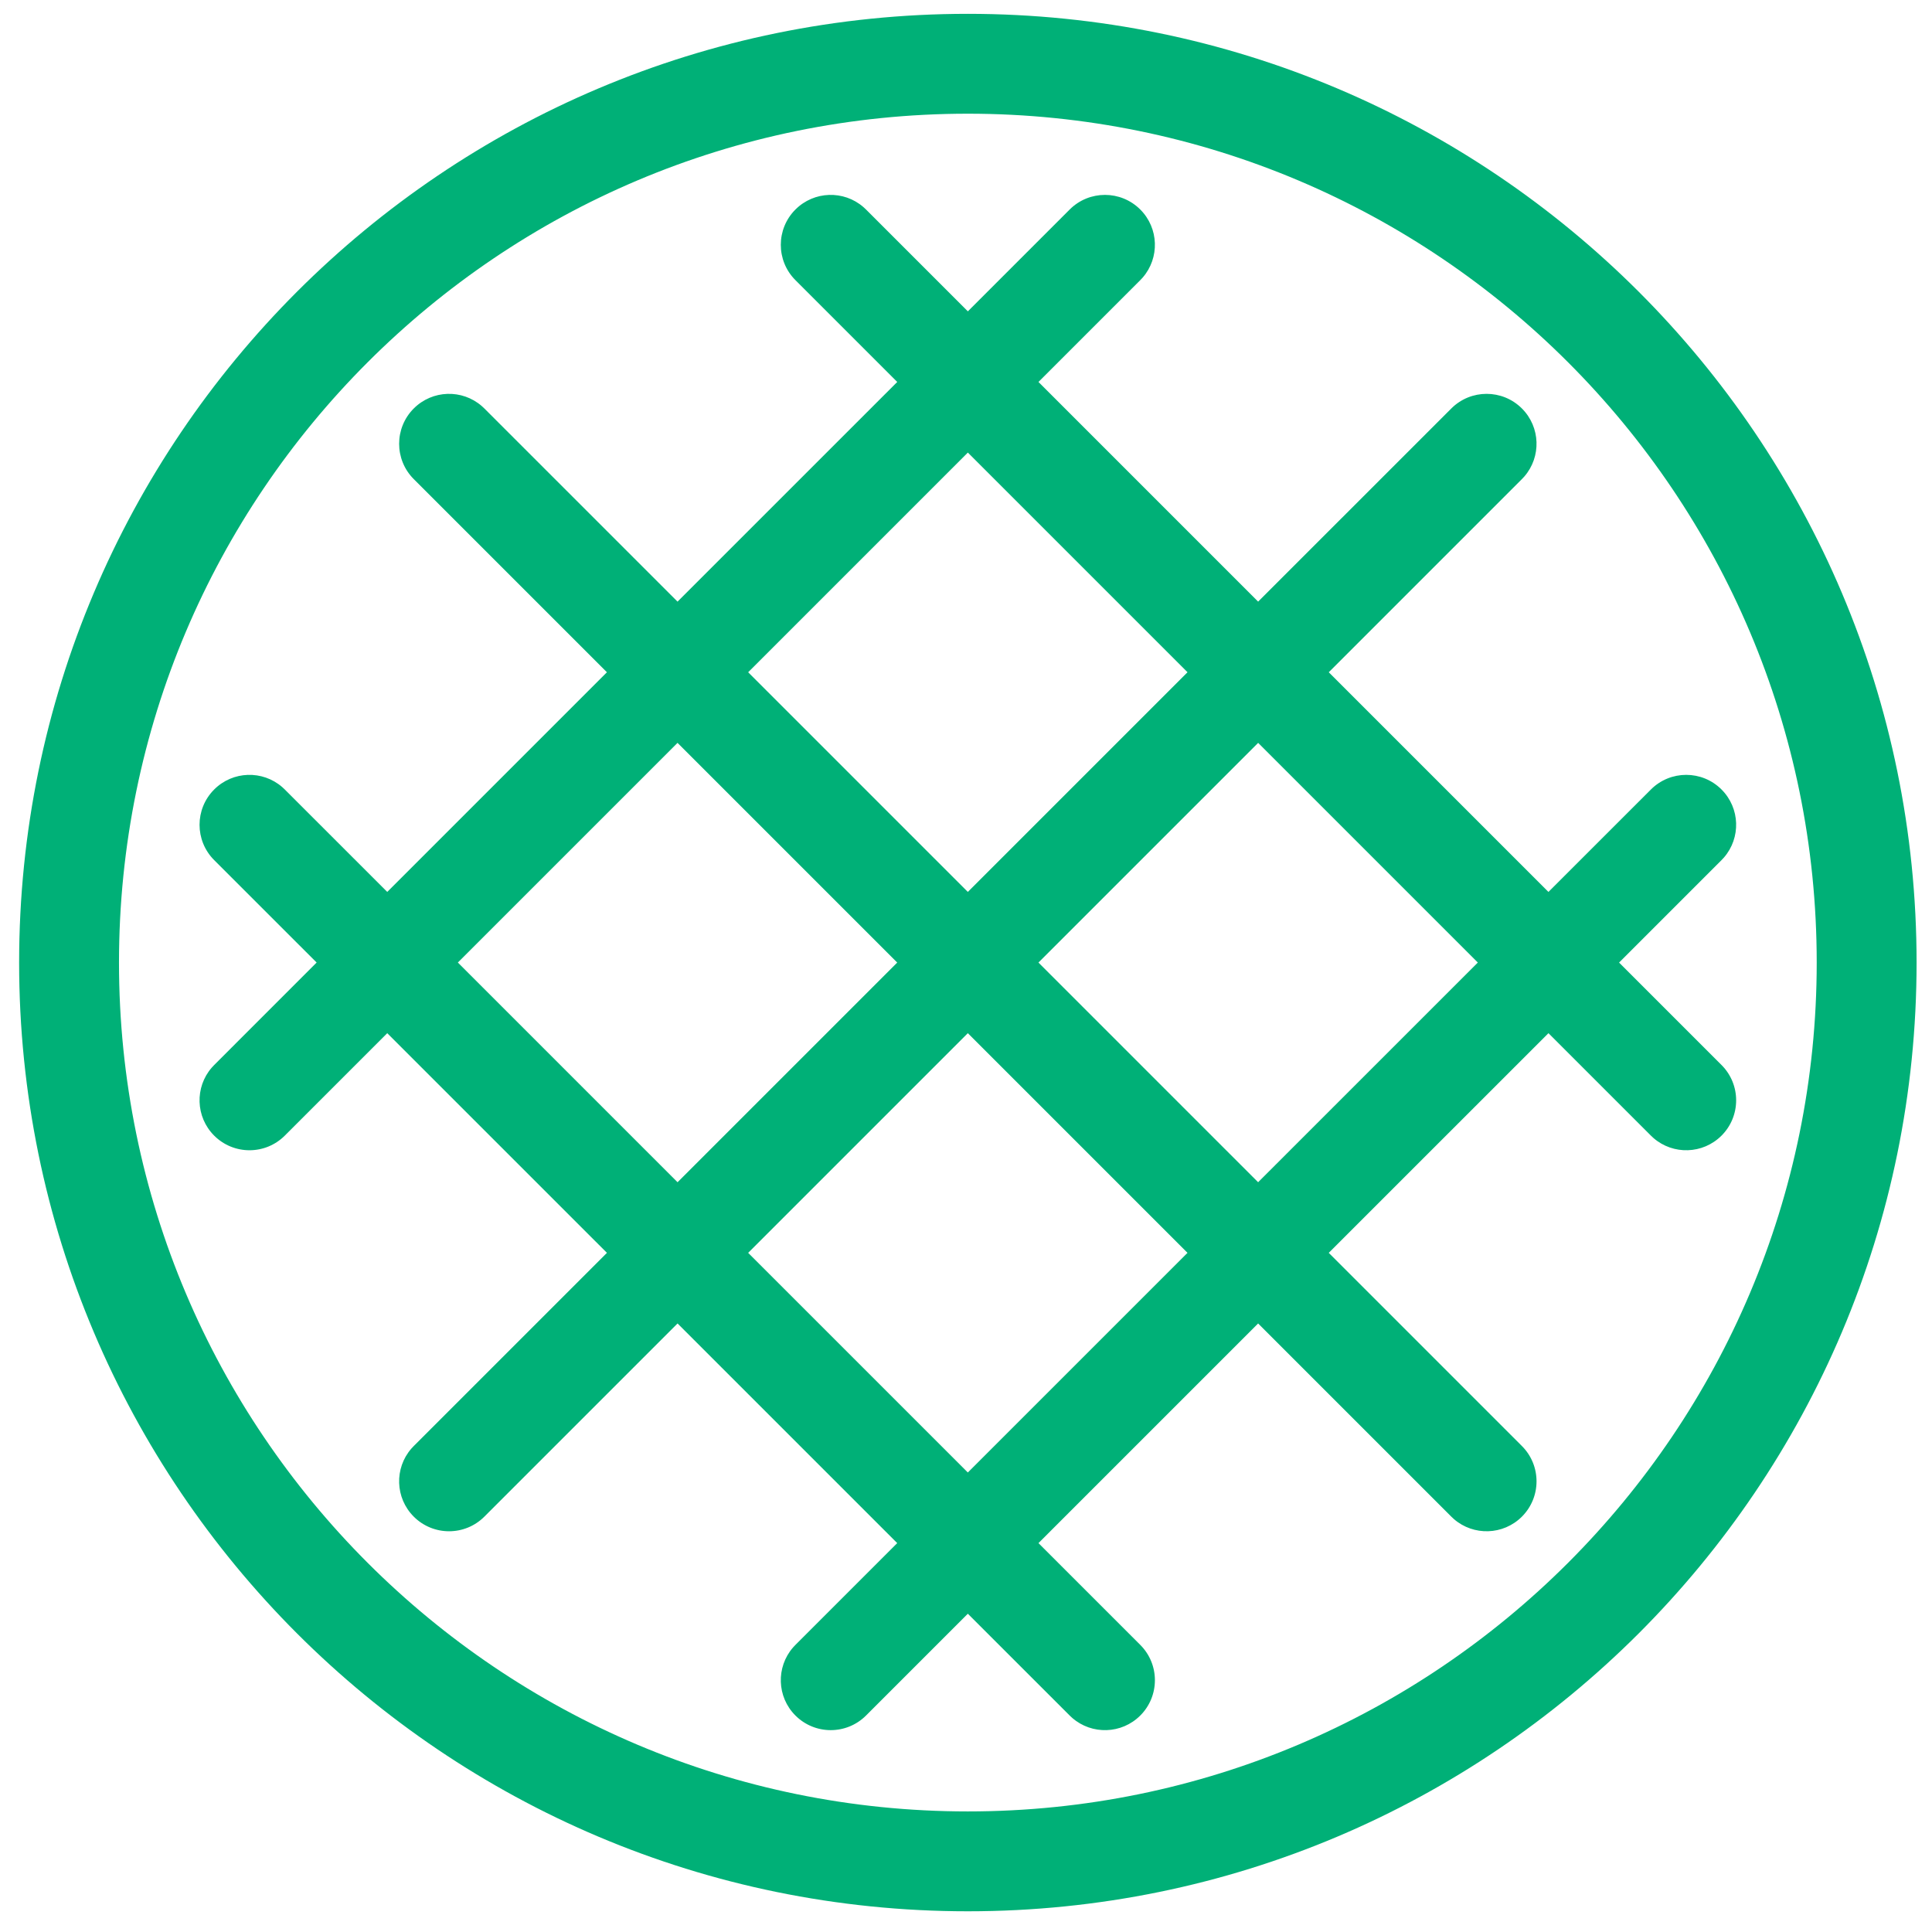 <?xml version="1.0" encoding="UTF-8"?>
<svg width="100px" height="100px" viewBox="0 0 100 100" version="1.1" xmlns="http://www.w3.org/2000/svg" xmlns:xlink="http://www.w3.org/1999/xlink">
    <!-- Generator: Sketch 63.1 (92452) - https://sketch.com -->
    <title>Waffle</title>
    <desc>Created with Sketch.</desc>
    <g id="Waffle" stroke="none" stroke-width="1" fill="none" fill-rule="evenodd">
        <path d="M50.096,0.716 C22.975,0.716 0.99,22.701 0.99,49.822 C0.99,76.943 22.975,98.928 50.096,98.928 C77.217,98.928 99.202,76.943 99.202,49.822 C99.202,22.701 77.217,0.716 50.096,0.716 Z M50.096,5.885 C74.362,5.885 94.033,25.555 94.033,49.822 C94.033,74.088 74.362,93.759 50.096,93.759 C25.83,93.759 6.159,74.088 6.159,49.822 C6.159,25.555 25.83,5.885 50.096,5.885 Z M44.691,10.719 C43.676,9.837 42.136,9.879 41.171,10.845 C40.162,11.854 40.162,13.491 41.171,14.5 L41.171,14.5 L46.441,19.77 L35.069,31.141 L25.071,21.143 L24.936,21.017 C23.92,20.135 22.381,20.177 21.416,21.143 C20.407,22.152 20.407,23.788 21.416,24.798 L21.416,24.798 L31.414,34.796 L20.044,46.166 L14.741,40.864 L14.606,40.738 C13.59,39.856 12.051,39.898 11.086,40.864 C10.076,41.873 10.076,43.509 11.086,44.519 L11.086,44.519 L16.389,49.821 L11.086,55.125 L10.96,55.26 C10.078,56.275 10.12,57.814 11.086,58.78 C12.095,59.789 13.731,59.789 14.741,58.78 L14.741,58.78 L20.044,53.477 L31.415,64.847 L21.416,74.846 L21.29,74.981 C20.408,75.996 20.45,77.535 21.416,78.501 C22.425,79.51 24.062,79.51 25.071,78.501 L25.071,78.501 L35.07,68.502 L46.44,79.871 L41.171,85.14 L41.045,85.275 C40.164,86.29 40.205,87.83 41.171,88.795 C42.18,89.804 43.817,89.804 44.826,88.795 L44.826,88.795 L50.095,83.526 L55.366,88.795 L55.501,88.921 C56.516,89.803 58.055,89.761 59.021,88.795 C60.03,87.786 60.03,86.149 59.021,85.14 L59.021,85.14 L53.751,79.871 L65.12,68.502 L75.119,78.501 L75.254,78.627 C76.269,79.508 77.809,79.466 78.774,78.501 C79.783,77.491 79.783,75.855 78.774,74.846 L78.774,74.846 L68.776,64.847 L80.148,53.477 L85.451,58.78 L85.586,58.906 C86.601,59.787 88.14,59.745 89.106,58.78 C90.115,57.77 90.115,56.134 89.106,55.125 L89.106,55.125 L83.803,49.822 L89.106,44.519 L89.232,44.384 C90.113,43.368 90.071,41.829 89.106,40.864 C88.097,39.854 86.46,39.854 85.451,40.864 L85.451,40.864 L80.147,46.166 L68.777,34.796 L78.774,24.798 L78.9,24.663 C79.781,23.647 79.739,22.108 78.774,21.143 C77.765,20.133 76.128,20.133 75.119,21.143 L75.119,21.143 L65.121,31.14 L53.751,19.77 L59.021,14.5 L59.147,14.365 C60.028,13.349 59.986,11.81 59.021,10.845 C58.011,9.835 56.375,9.835 55.366,10.845 L55.366,10.845 L50.096,16.115 L44.826,10.845 Z M50.095,53.477 L61.465,64.847 L50.095,76.216 L38.725,64.847 L50.095,53.477 Z M65.122,38.451 L76.492,49.821 L65.12,61.192 L53.75,49.822 L65.122,38.451 Z M35.069,38.451 L46.44,49.822 L35.07,61.192 L23.699,49.821 L35.069,38.451 Z M50.096,23.425 L61.466,34.795 L50.095,46.166 L38.725,34.796 L50.096,23.425 Z" fill="#00B077"></path>
    </g>
</svg>
